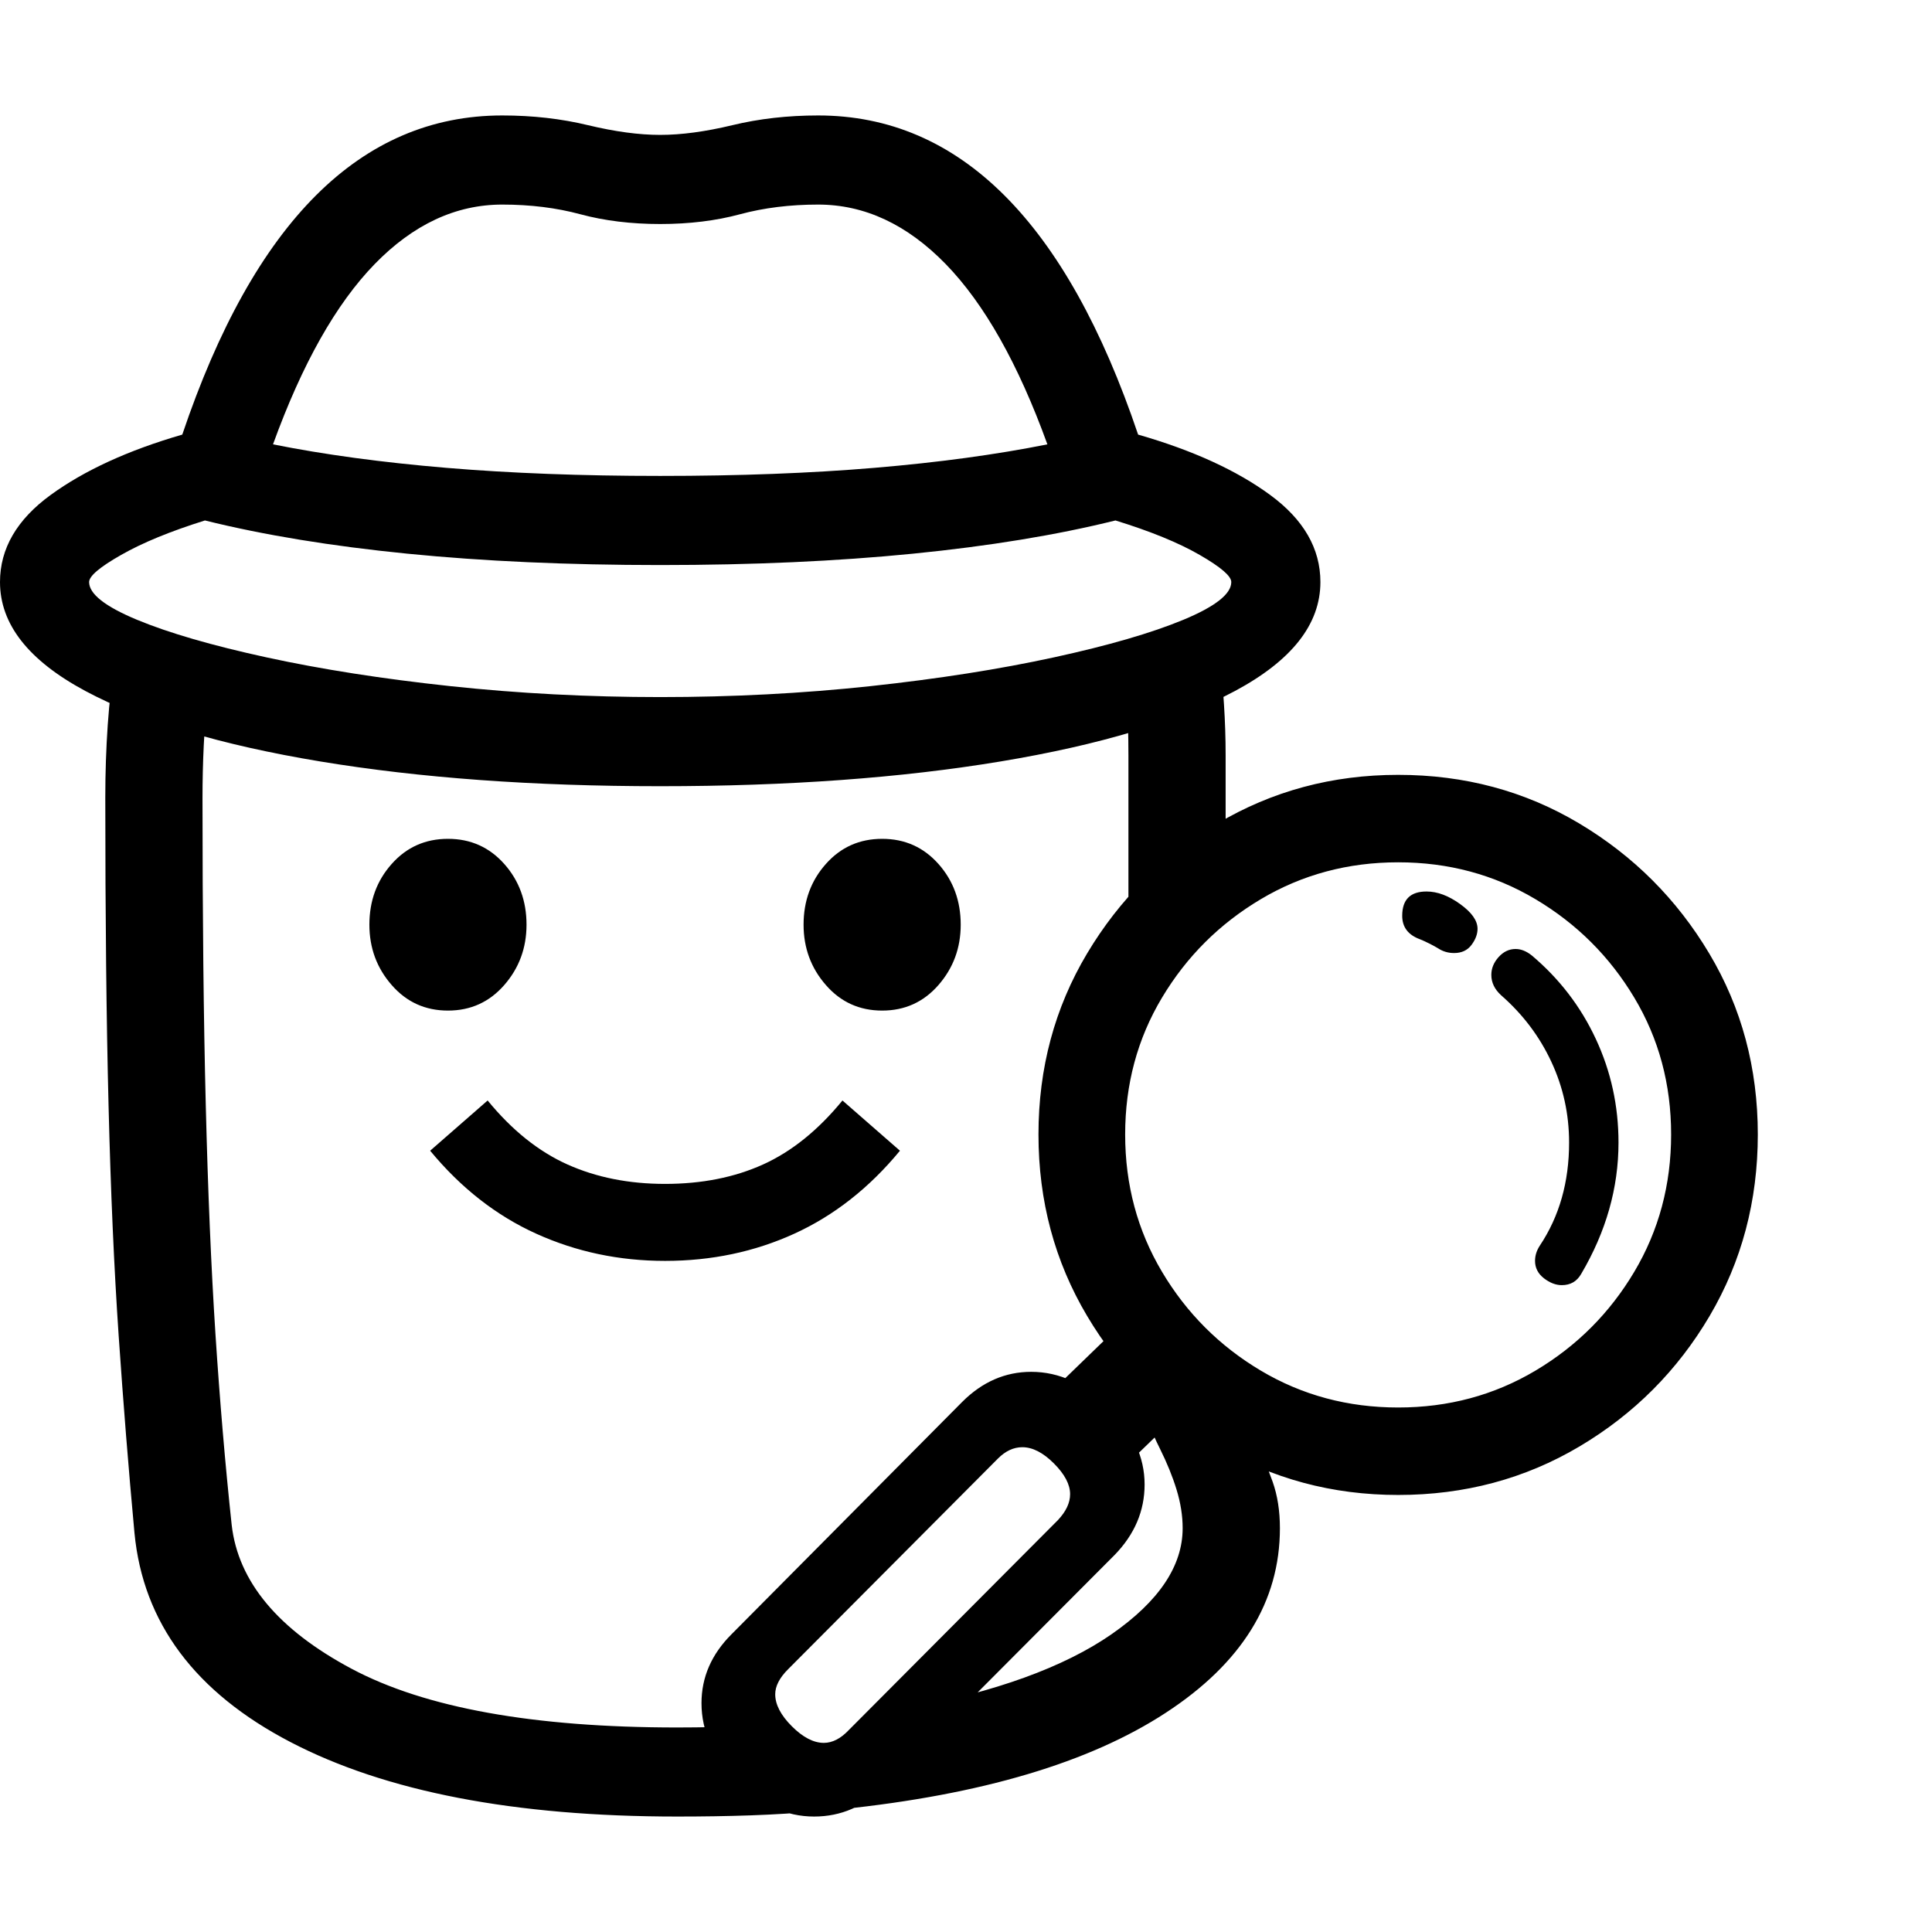 <svg version="1.1" xmlns="http://www.w3.org/2000/svg" style="fill:rgba(0,0,0,1.0)" width="256" height="256" viewBox="0 0 37.266 32.812">
  <defs>
    <style type="text/css" id="current-color-scheme">.ColorScheme-Highlight { color:#000000; }</style>
  </defs><path class="ColorScheme-Highlight" fill="currentColor" d="M12.734 12.938 C10.286 12.938 8.102 12.779 6.18 12.461 C4.258 12.143 2.747 11.69 1.648 11.102 C0.549 10.513 0 9.813 0 9 C0 8.354 0.326 7.794 0.977 7.32 C1.628 6.846 2.474 6.458 3.516 6.156 C4.901 2.052 6.958 -0 9.688 -0 C10.271 -0 10.823 0.062 11.344 0.188 C11.865 0.313 12.328 0.375 12.734 0.375 C13.141 0.375 13.604 0.313 14.125 0.188 C14.646 0.062 15.198 -0 15.781 -0 C18.51 -0 20.568 2.052 21.953 6.156 C23.005 6.458 23.854 6.846 24.5 7.32 C25.146 7.794 25.469 8.354 25.469 9 C25.469 9.813 24.919 10.513 23.82 11.102 C22.721 11.69 21.214 12.143 19.297 12.461 C17.38 12.779 15.193 12.938 12.734 12.938 Z M13.062 32.812 C9.927 32.812 7.44 32.333 5.602 31.375 C3.763 30.417 2.76 29.073 2.594 27.344 C2.479 26.104 2.378 24.836 2.289 23.539 C2.201 22.242 2.135 20.763 2.094 19.102 C2.052 17.44 2.031 15.458 2.031 13.156 C2.031 12.677 2.047 12.211 2.078 11.758 C2.109 11.305 2.161 10.859 2.234 10.422 L4.016 11.172 C3.974 11.495 3.945 11.823 3.93 12.156 C3.914 12.49 3.906 12.828 3.906 13.172 C3.906 15.453 3.927 17.424 3.969 19.086 C4.01 20.747 4.073 22.221 4.156 23.508 C4.24 24.794 4.344 26.021 4.469 27.188 C4.594 28.281 5.365 29.206 6.781 29.961 C8.198 30.716 10.292 31.094 13.062 31.094 C13.302 31.094 13.539 31.091 13.773 31.086 C14.008 31.081 14.24 31.073 14.469 31.062 L15.828 32.703 C15.391 32.745 14.943 32.773 14.484 32.789 C14.026 32.805 13.552 32.812 13.062 32.812 Z M15.703 32.812 C15.161 32.812 14.664 32.583 14.211 32.125 C13.758 31.667 13.531 31.167 13.531 30.625 C13.531 30.125 13.724 29.682 14.109 29.297 L18.562 24.812 C18.948 24.427 19.391 24.234 19.891 24.234 C20.432 24.234 20.932 24.464 21.391 24.922 C21.849 25.38 22.078 25.875 22.078 26.406 C22.078 26.917 21.885 27.37 21.5 27.766 L17.062 32.219 C16.677 32.615 16.224 32.812 15.703 32.812 Z M15.891 31.391 C16.057 31.391 16.219 31.307 16.375 31.141 L20.406 27.094 C20.563 26.927 20.641 26.76 20.641 26.594 C20.641 26.406 20.536 26.208 20.328 26 C20.12 25.792 19.917 25.688 19.719 25.688 C19.552 25.688 19.396 25.76 19.25 25.906 L15.203 29.969 C15.036 30.135 14.953 30.297 14.953 30.453 C14.953 30.651 15.06 30.857 15.273 31.07 C15.487 31.284 15.693 31.391 15.891 31.391 Z M12.828 22.094 C11.943 22.094 11.115 21.919 10.344 21.57 C9.573 21.221 8.891 20.688 8.297 19.969 L9.406 19 C9.875 19.573 10.388 19.984 10.945 20.234 C11.503 20.484 12.13 20.609 12.828 20.609 C13.536 20.609 14.167 20.484 14.719 20.234 C15.271 19.984 15.781 19.573 16.25 19 L17.359 19.969 C16.766 20.688 16.086 21.221 15.32 21.57 C14.555 21.919 13.724 22.094 12.828 22.094 Z M16.219 32.672 L17.469 30.734 C19.198 30.411 20.521 29.932 21.438 29.297 C22.354 28.661 22.812 27.979 22.812 27.25 C22.812 27.01 22.773 26.763 22.695 26.508 C22.617 26.253 22.51 25.99 22.375 25.719 C22.208 25.385 22.065 25.026 21.945 24.641 C21.826 24.255 21.766 23.839 21.766 23.391 L21.766 22.391 L23.688 24.062 C23.74 24.354 23.812 24.622 23.906 24.867 C24 25.112 24.099 25.344 24.203 25.562 C24.339 25.823 24.453 26.086 24.547 26.352 C24.641 26.617 24.688 26.917 24.688 27.25 C24.688 28.667 23.953 29.854 22.484 30.812 C21.016 31.771 18.927 32.391 16.219 32.672 Z M8.641 17.266 C8.203 17.266 7.841 17.102 7.555 16.773 C7.268 16.445 7.125 16.057 7.125 15.609 C7.125 15.151 7.268 14.76 7.555 14.438 C7.841 14.115 8.203 13.953 8.641 13.953 C9.078 13.953 9.44 14.115 9.727 14.438 C10.013 14.76 10.156 15.151 10.156 15.609 C10.156 16.057 10.013 16.445 9.727 16.773 C9.44 17.102 9.078 17.266 8.641 17.266 Z M21.562 26.188 L20.141 24.75 L21.641 23.297 L23.047 24.75 Z M17.016 17.266 C16.578 17.266 16.216 17.102 15.93 16.773 C15.643 16.445 15.5 16.057 15.5 15.609 C15.5 15.151 15.643 14.76 15.93 14.438 C16.216 14.115 16.578 13.953 17.016 13.953 C17.453 13.953 17.815 14.115 18.102 14.438 C18.388 14.76 18.531 15.151 18.531 15.609 C18.531 16.057 18.388 16.445 18.102 16.773 C17.815 17.102 17.453 17.266 17.016 17.266 Z M12.734 11.219 C14.13 11.219 15.482 11.148 16.789 11.008 C18.096 10.867 19.276 10.682 20.328 10.453 C21.38 10.224 22.214 9.982 22.828 9.727 C23.443 9.471 23.75 9.229 23.75 9 C23.75 8.885 23.547 8.711 23.141 8.477 C22.734 8.242 22.193 8.021 21.516 7.812 C20.38 8.094 19.078 8.307 17.609 8.453 C16.141 8.599 14.516 8.672 12.734 8.672 C10.953 8.672 9.328 8.599 7.859 8.453 C6.391 8.307 5.089 8.094 3.953 7.812 C3.286 8.021 2.747 8.242 2.336 8.477 C1.924 8.711 1.719 8.885 1.719 9 C1.719 9.229 2.026 9.471 2.641 9.727 C3.255 9.982 4.089 10.224 5.141 10.453 C6.193 10.682 7.375 10.867 8.688 11.008 C10 11.148 11.349 11.219 12.734 11.219 Z M26.969 26.609 C25.698 26.609 24.536 26.297 23.484 25.672 C22.432 25.047 21.594 24.208 20.969 23.156 C20.344 22.104 20.031 20.938 20.031 19.656 C20.031 18.375 20.344 17.211 20.969 16.164 C21.594 15.117 22.432 14.281 23.484 13.656 C24.536 13.031 25.698 12.719 26.969 12.719 C28.25 12.719 29.414 13.031 30.461 13.656 C31.508 14.281 32.344 15.117 32.969 16.164 C33.594 17.211 33.906 18.375 33.906 19.656 C33.906 20.938 33.596 22.104 32.977 23.156 C32.357 24.208 31.521 25.047 30.469 25.672 C29.417 26.297 28.25 26.609 26.969 26.609 Z M26.969 24.922 C27.938 24.922 28.82 24.685 29.617 24.211 C30.414 23.737 31.049 23.102 31.523 22.305 C31.997 21.508 32.234 20.625 32.234 19.656 C32.234 18.687 31.997 17.807 31.523 17.016 C31.049 16.224 30.414 15.591 29.617 15.117 C28.82 14.643 27.938 14.406 26.969 14.406 C26 14.406 25.117 14.643 24.32 15.117 C23.523 15.591 22.888 16.224 22.414 17.016 C21.94 17.807 21.703 18.687 21.703 19.656 C21.703 20.625 21.94 21.508 22.414 22.305 C22.888 23.102 23.523 23.737 24.32 24.211 C25.117 24.685 26 24.922 26.969 24.922 Z M12.734 6.953 C14.255 6.953 15.633 6.901 16.867 6.797 C18.102 6.693 19.214 6.542 20.203 6.344 C19.641 4.792 18.987 3.633 18.242 2.867 C17.497 2.102 16.677 1.719 15.781 1.719 C15.24 1.719 14.737 1.781 14.273 1.906 C13.81 2.031 13.297 2.094 12.734 2.094 C12.172 2.094 11.659 2.031 11.195 1.906 C10.732 1.781 10.229 1.719 9.688 1.719 C8.792 1.719 7.971 2.102 7.227 2.867 C6.482 3.633 5.828 4.792 5.266 6.344 C6.255 6.542 7.37 6.693 8.609 6.797 C9.849 6.901 11.224 6.953 12.734 6.953 Z M21.766 15.875 L21.766 12.344 C21.766 12.146 21.763 11.953 21.758 11.766 C21.753 11.578 21.74 11.391 21.719 11.203 L23.516 10.391 C23.557 10.714 23.589 11.036 23.609 11.359 C23.63 11.682 23.641 12.01 23.641 12.344 L23.641 14.391 Z M30.125 22.562 C30.01 22.562 29.896 22.518 29.781 22.43 C29.667 22.341 29.609 22.229 29.609 22.094 C29.609 21.99 29.641 21.891 29.703 21.797 C30.078 21.234 30.266 20.573 30.266 19.812 C30.266 19.26 30.151 18.74 29.922 18.25 C29.693 17.76 29.37 17.333 28.953 16.969 C28.828 16.854 28.766 16.724 28.766 16.578 C28.766 16.453 28.812 16.339 28.906 16.234 C29 16.13 29.109 16.078 29.234 16.078 C29.339 16.078 29.443 16.12 29.547 16.203 C30.078 16.651 30.49 17.187 30.781 17.812 C31.073 18.438 31.219 19.104 31.219 19.812 C31.219 20.688 30.979 21.531 30.5 22.344 C30.417 22.49 30.292 22.562 30.125 22.562 Z M28.047 16.156 C27.932 16.156 27.828 16.125 27.734 16.062 C27.682 16.031 27.625 16 27.562 15.969 C27.5 15.938 27.443 15.911 27.391 15.891 C27.161 15.807 27.047 15.656 27.047 15.438 C27.047 15.125 27.203 14.969 27.516 14.969 C27.724 14.969 27.94 15.049 28.164 15.211 C28.388 15.372 28.5 15.531 28.5 15.688 C28.5 15.792 28.461 15.896 28.383 16 C28.305 16.104 28.193 16.156 28.047 16.156 Z M37.266 27.344" /></svg>